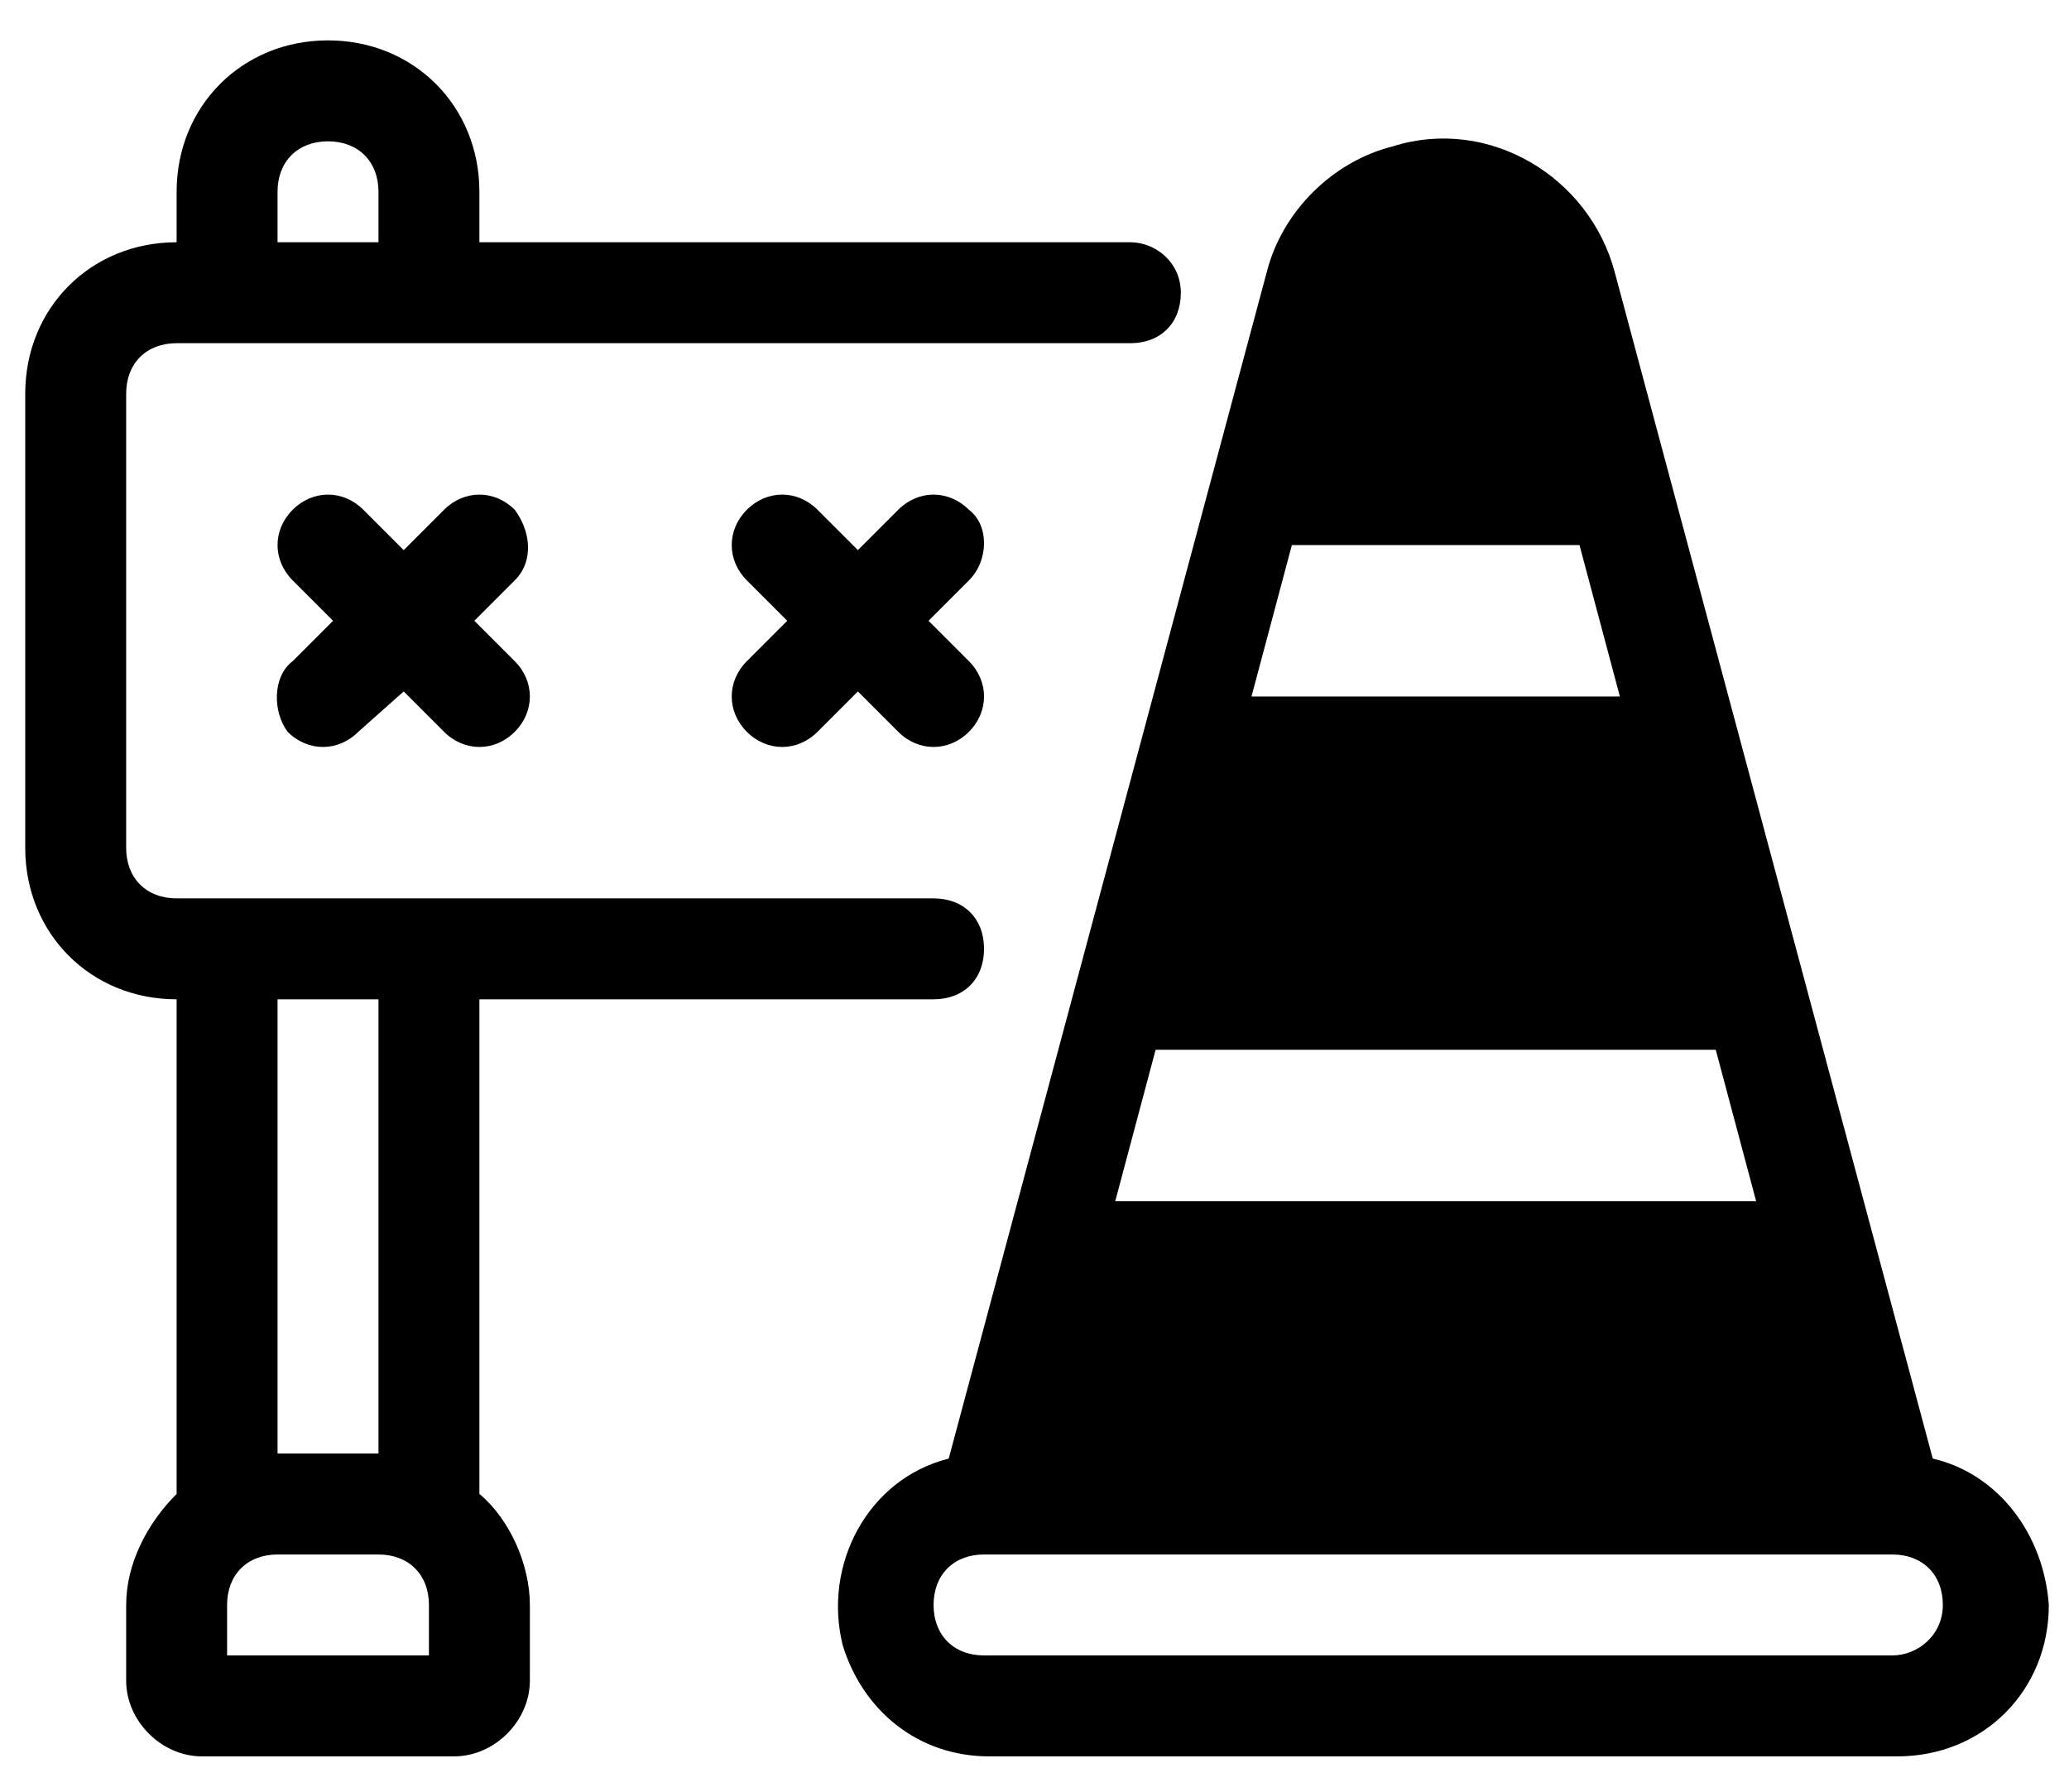 <?xml version="1.0" encoding="utf-8"?>
<!-- Generator: Adobe Illustrator 25.0.1, SVG Export Plug-In . SVG Version: 6.00 Build 0)  -->
<svg version="1.1" id="Layer_1" xmlns="http://www.w3.org/2000/svg" xmlns:xlink="http://www.w3.org/1999/xlink" x="0px" y="0px"
	 viewBox="0 0 41 35.5" style="enable-background:new 0 0 41 35.5;" xml:space="preserve">
<path d="M38.3,28.9L32,5.4c-0.5-1.9-2.5-3.1-4.4-2.5c-1.2,0.3-2.2,1.3-2.5,2.5l-6.3,23.5c-1.6,0.4-2.5,2.1-2.1,3.7
	c0.4,1.3,1.5,2.2,2.9,2.2h18c1.7,0,3-1.3,3-3C40.5,30.4,39.6,29.2,38.3,28.9z M25.6,10.8h5.7l0.8,3h-7.3L25.6,10.8z M22.9,20.8H34
	l0.8,3H22.1L22.9,20.8z M37.5,32.8h-18c-0.6,0-1-0.4-1-1s0.4-1,1-1h18c0.6,0,1,0.4,1,1S38,32.8,37.5,32.8z M22.4,4.8H9.5v-1
	c0-1.7-1.3-3-3-3s-3,1.3-3,3v1c-1.7,0-3,1.3-3,3v9c0,1.7,1.3,3,3,3v9.8c-0.6,0.6-1,1.4-1,2.2v1.5c0,0.8,0.7,1.5,1.5,1.5h5
	c0.8,0,1.5-0.7,1.5-1.5v-1.5c0-0.8-0.4-1.7-1-2.2v-9.8h9c0.6,0,1-0.4,1-1s-0.4-1-1-1h-15c-0.6,0-1-0.4-1-1v-9c0-0.6,0.4-1,1-1h18.9
	c0.6,0,1-0.4,1-1S22.9,4.8,22.4,4.8z M5.5,19.8h2v9h-2V19.8z M4.5,31.8c0-0.6,0.4-1,1-1h2c0.6,0,1,0.4,1,1v1h-4V31.8z M7.5,4.8h-2
	v-1c0-0.6,0.4-1,1-1s1,0.4,1,1V4.8z M5.7,14.5c0.4,0.4,1,0.4,1.4,0c0,0,0,0,0,0L8,13.7l0.8,0.8c0.4,0.4,1,0.4,1.4,0
	c0.4-0.4,0.4-1,0-1.4l-0.8-0.8l0.8-0.8c0.4-0.4,0.3-1,0-1.4c-0.4-0.4-1-0.4-1.4,0L8,10.9l-0.8-0.8c-0.4-0.4-1-0.4-1.4,0
	c-0.4,0.4-0.4,1,0,1.4l0.8,0.8l-0.8,0.8C5.4,13.4,5.4,14.1,5.7,14.5z M19.2,10.1c-0.4-0.4-1-0.4-1.4,0L17,10.9l-0.8-0.8
	c-0.4-0.4-1-0.4-1.4,0c-0.4,0.4-0.4,1,0,1.4l0.8,0.8l-0.8,0.8c-0.4,0.4-0.4,1,0,1.4c0.4,0.4,1,0.4,1.4,0c0,0,0,0,0,0l0.8-0.8
	l0.8,0.8c0.4,0.4,1,0.4,1.4,0c0.4-0.4,0.4-1,0-1.4l-0.8-0.8l0.8-0.8C19.6,11.1,19.6,10.4,19.2,10.1z"/>
</svg>

